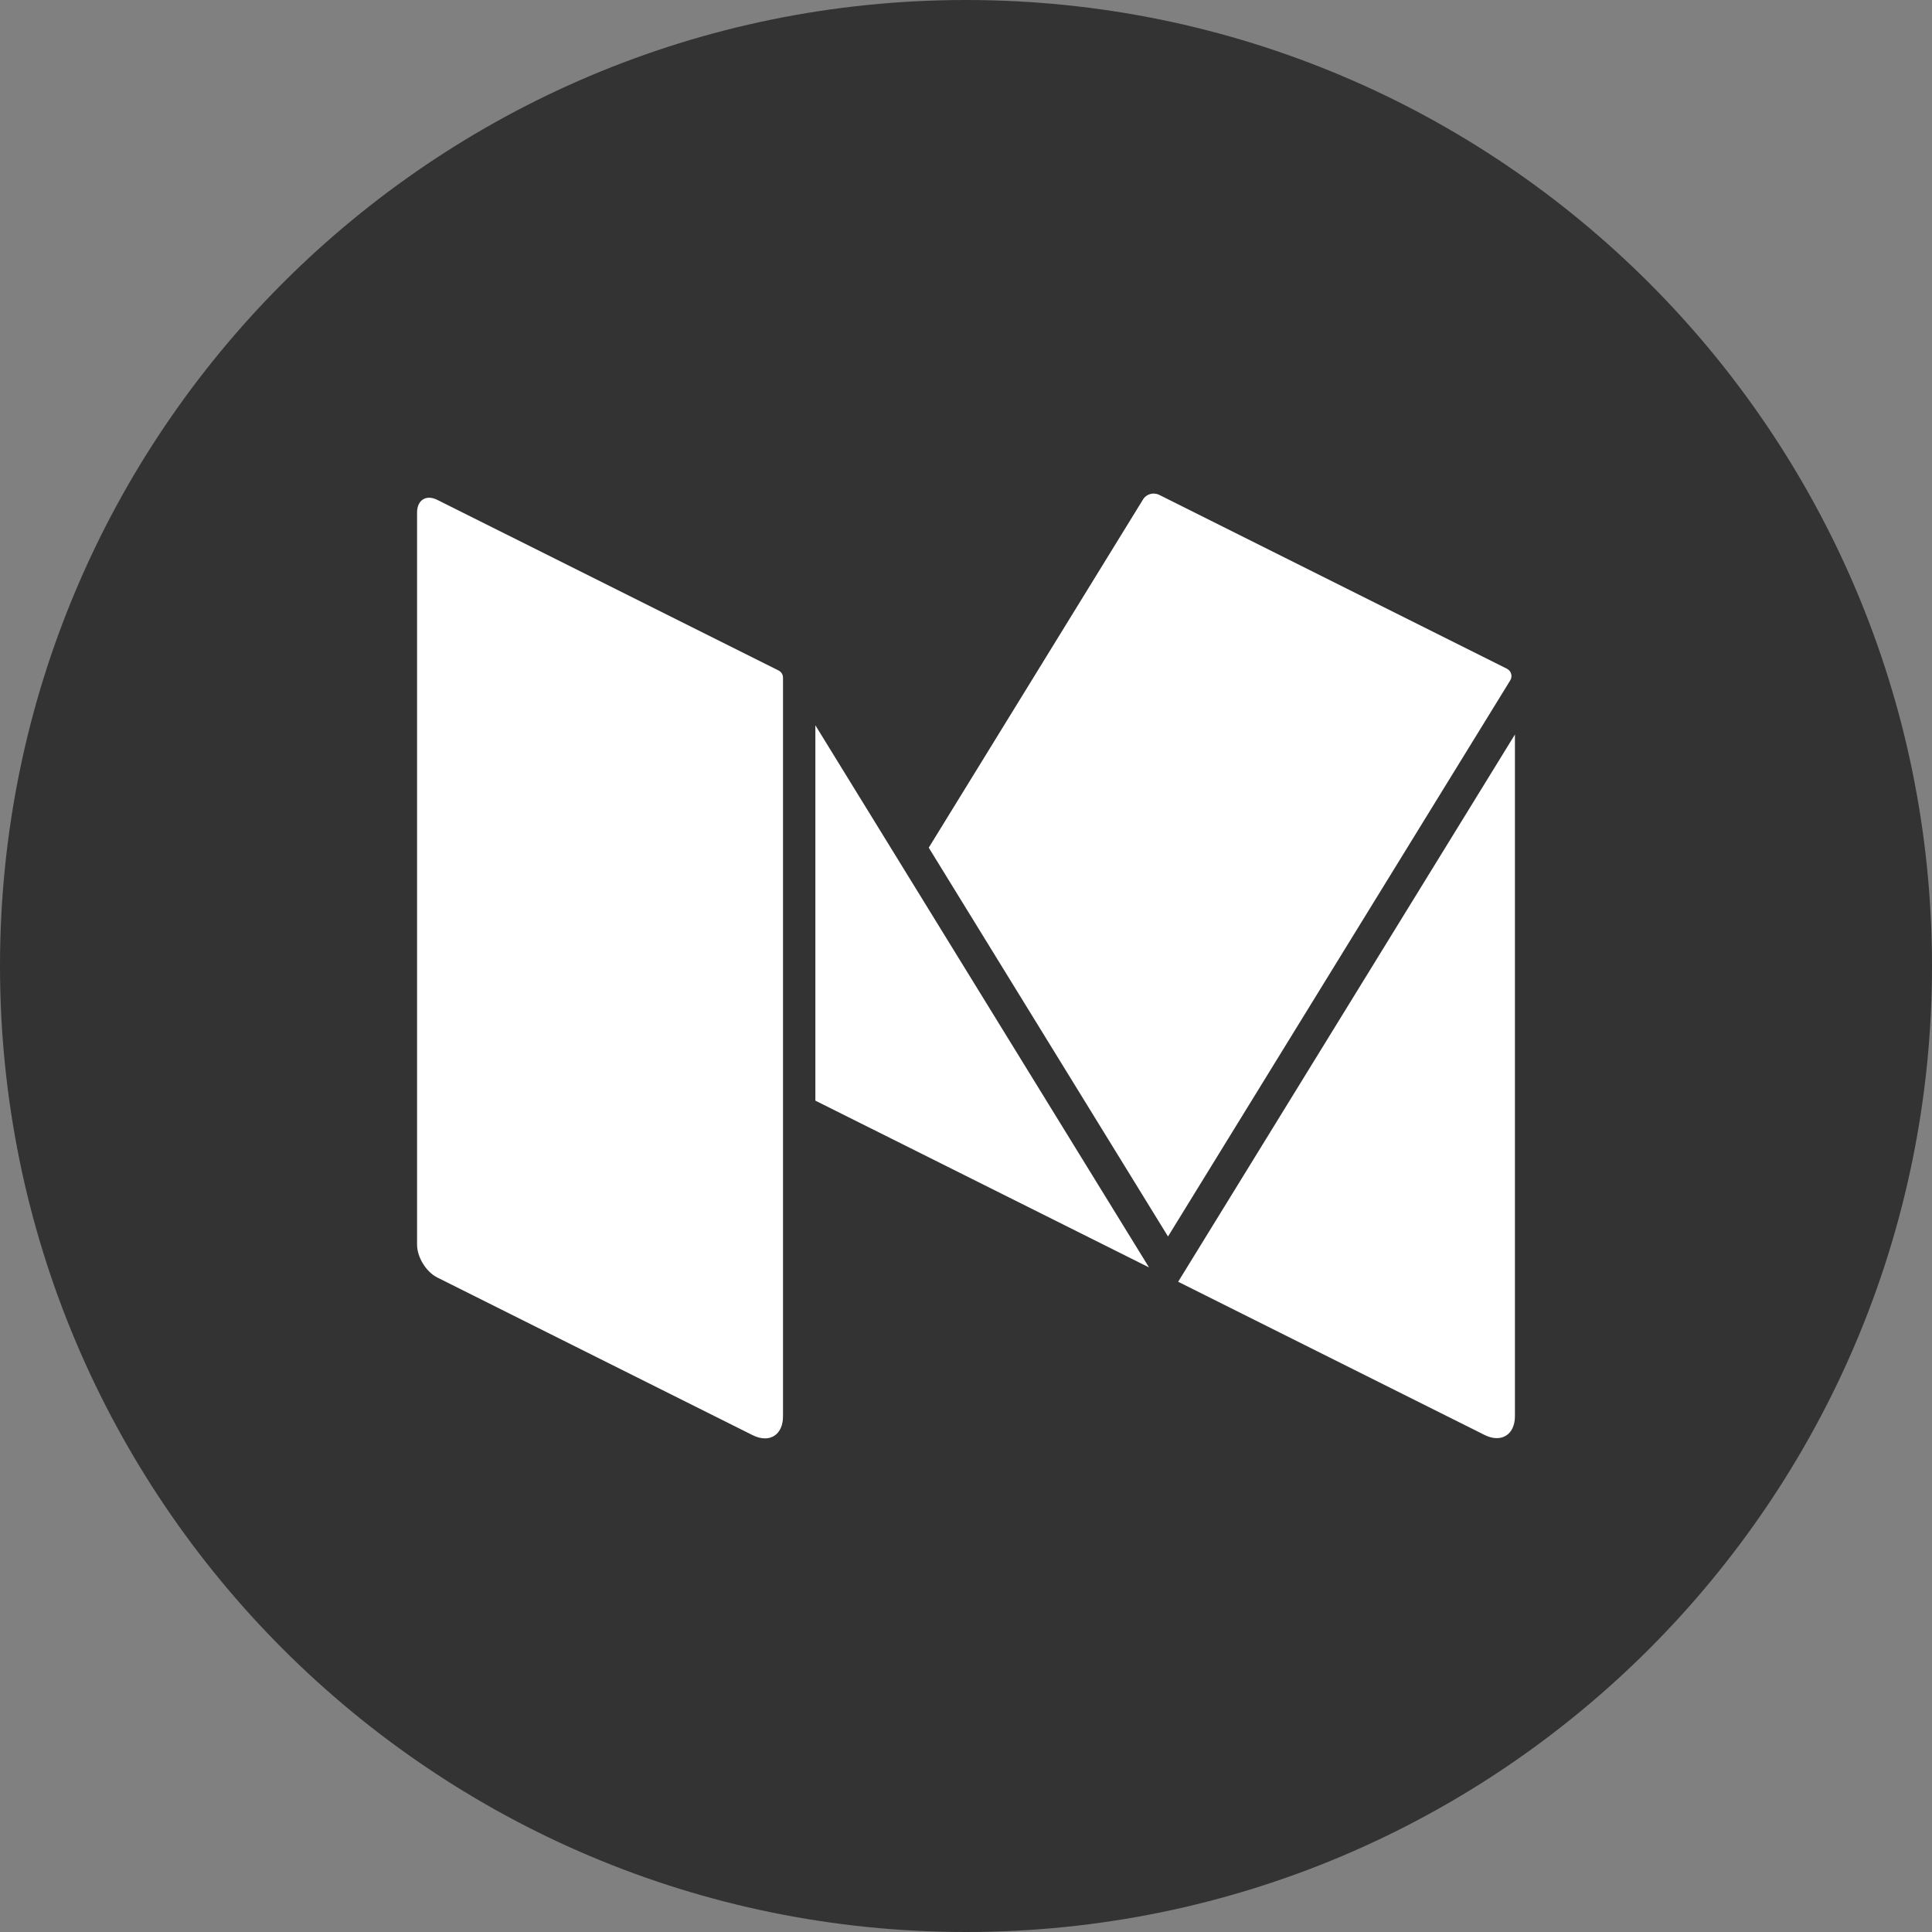 <?xml version="1.0" ?><svg enable-background="new 0 0 32 32" version="1.1" viewBox="0 0 32 32" xml:space="preserve" xmlns="http://www.w3.org/2000/svg" xmlns:xlink="http://www.w3.org/1999/xlink"><rect x="0" y="0" width="32" height="32" fill="#808080" stroke="none"/><g id="Style_2_copy_4"><g><g><path d="M16,0C7.163,0,0,7.163,0,16c0,8.836,7.163,16,16,16s16-7.164,16-16C32,7.163,24.837,0,16,0z" fill="#333333"/></g></g><g><path d="M24.959,11.076l-5.76-2.88c-0.026-0.013-0.055-0.019-0.083-0.02c-0.002,0-0.004-0.001-0.006-0.001    c-0.07,0-0.14,0.035-0.177,0.096l-3.55,5.769l3.963,6.44l5.669-9.212C25.056,11.201,25.031,11.112,24.959,11.076z" fill="#FFFFFF"/><polygon fill="#FFFFFF" points="13.505,12.013 13.505,18.23 19.031,20.992   "/><path d="M19.514,21.23l5.074,2.537c0.277,0.138,0.504-0.002,0.504-0.311v-11.29L19.514,21.23z" fill="#FFFFFF"/><path d="M12.895,11.105L7.58,8.448L7.244,8.28C7.196,8.256,7.15,8.244,7.108,8.244    c-0.059,0-0.109,0.023-0.145,0.066C6.929,8.352,6.908,8.412,6.908,8.487v12.13c0,0.206,0.151,0.451,0.336,0.543l5.222,2.611    c0.073,0.036,0.142,0.053,0.204,0.053c0.176,0,0.299-0.136,0.299-0.365V11.226C12.97,11.175,12.941,11.128,12.895,11.105z" fill="#FFFFFF"/></g></g></svg>
